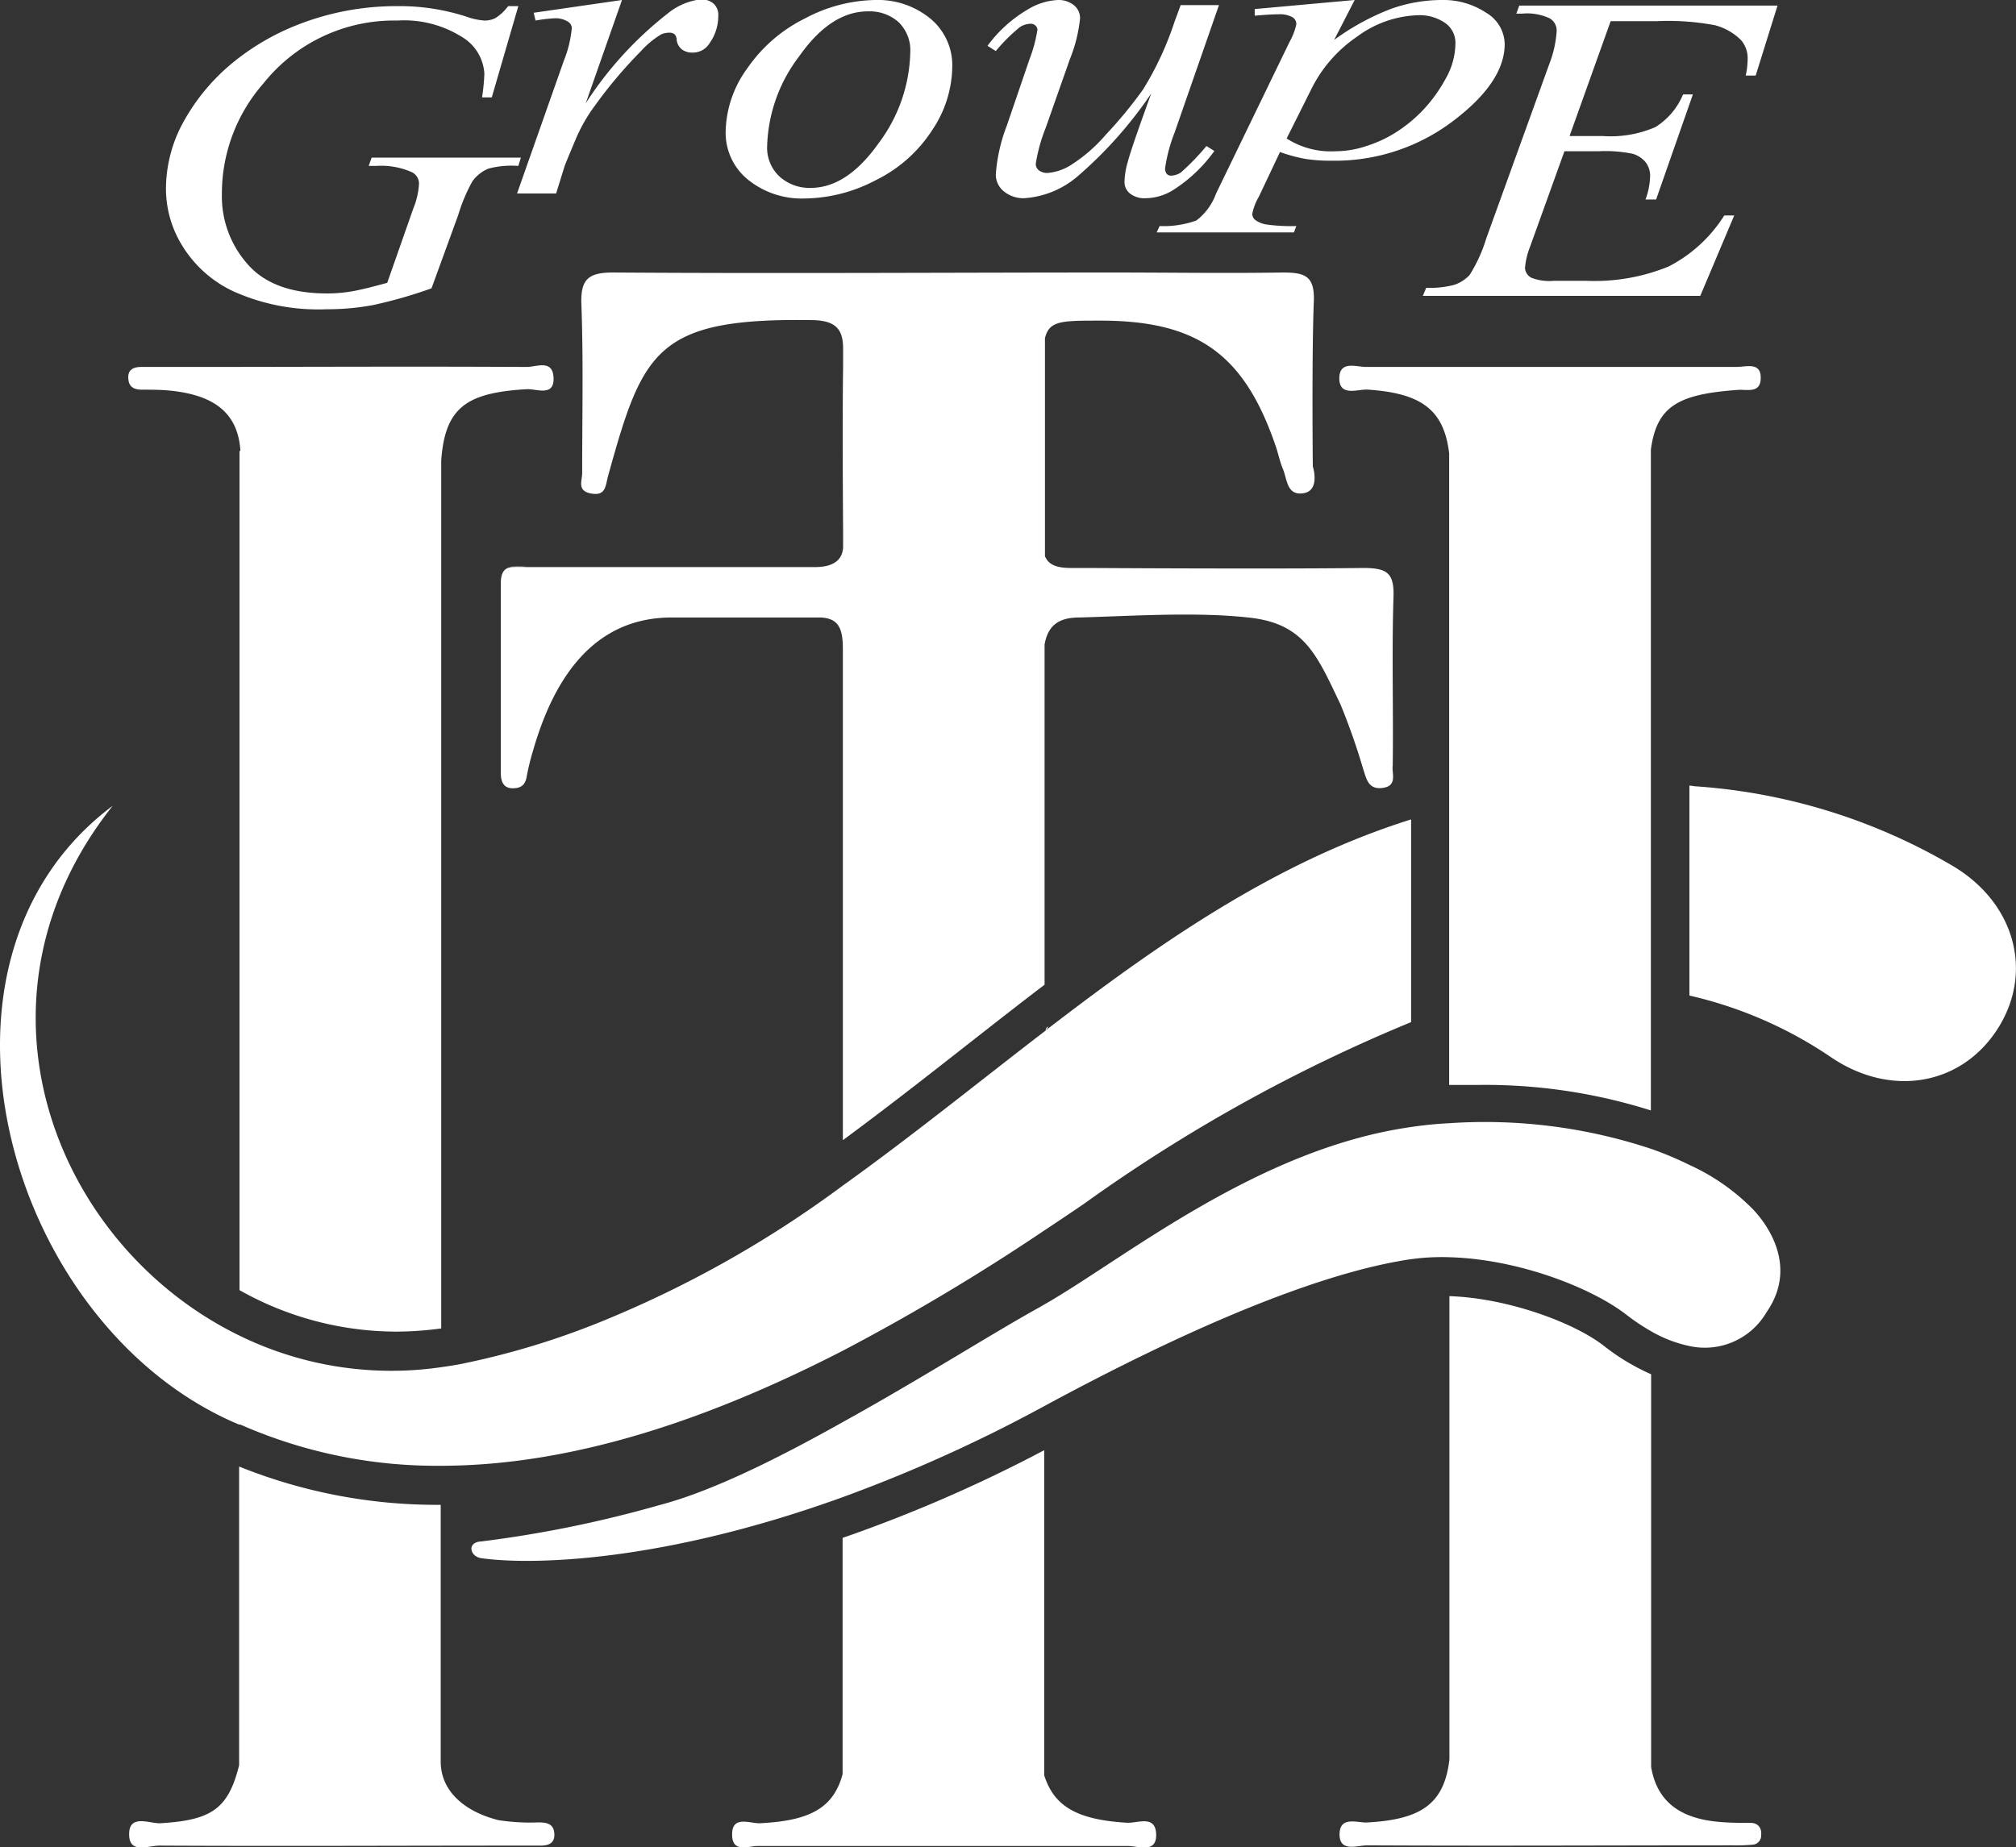 <svg xmlns="http://www.w3.org/2000/svg" viewBox="0 0 157.91 144.72"><rect x="0" y="0" width="157.91" height="144.72" fill="#333333" stroke="none"/><defs><style>.cls-1{fill:#fff;}</style></defs><g id="Layer_2" data-name="Layer 2"><g id="Calque_1" data-name="Calque 1"><path class="cls-1" d="M63.63,44.39h0Z"/><path class="cls-1" d="M43.35,29.48c-.12-1.33-1.38-.72-2.1-.73-9-.05-18,0-27,0H11.06c-.68,0-1.1.27-1,1,.06.57.45.77,1,.78.86,0,1.73,0,2.58.11,2.82.35,5,1.49,5.19,4.69h-.07v65.75A25.08,25.08,0,0,0,31,104.33h0a26.75,26.75,0,0,0,3.56-.25v-68c.3-4.18,2-5.32,6.74-5.59C42.06,30.47,43.5,31.12,43.35,29.48Z"/><path class="cls-1" d="M43.49,1.43a1.86,1.86,0,0,1,1,.27.62.62,0,0,1,.3.49,9.14,9.14,0,0,1-.63,2.58L40.5,15.16h3.06l.65-2.1c.09-.26.4-1,.95-2.31a12.81,12.81,0,0,1,1.45-2.49A35.86,35.86,0,0,1,50.21,4a7,7,0,0,1,1.6-1.32,1.69,1.69,0,0,1,.64-.12.66.66,0,0,1,.38.12.57.57,0,0,1,.17.42,1.12,1.12,0,0,0,.41.77,1.33,1.33,0,0,0,.79.25,1.54,1.54,0,0,0,1.39-.75,3.65,3.65,0,0,0,.67-2.09,1.21,1.21,0,0,0-.37-1,1.49,1.49,0,0,0-1-.33,5,5,0,0,0-2.63,1.14,28.49,28.49,0,0,0-6.38,7L48.72,0,41.8,1l.15.61A11.68,11.68,0,0,1,43.49,1.43Z"/><path class="cls-1" d="M63.06,15.55a12.17,12.17,0,0,0,5.53-1.43A11,11,0,0,0,73,10.22a9.09,9.09,0,0,0,1.59-5A4.74,4.74,0,0,0,72.9,1.48,6.47,6.47,0,0,0,68.54,0a12.09,12.09,0,0,0-5.48,1.44,11.85,11.85,0,0,0-4.53,3.92,8.65,8.65,0,0,0-1.69,4.94,4.72,4.72,0,0,0,1.74,3.77A6.71,6.71,0,0,0,63.06,15.55ZM62.6,4.41Q65.08.88,68,.89a3.42,3.42,0,0,1,2.37.83,3.07,3.07,0,0,1,.93,2.39,12.3,12.3,0,0,1-2.48,7.11c-1.66,2.34-3.43,3.5-5.32,3.5a3.5,3.5,0,0,1-2.41-.86,3.08,3.08,0,0,1-1-2.44A12.15,12.15,0,0,1,62.6,4.41Z"/><path class="cls-1" d="M79.89,2.12a1.65,1.65,0,0,1,.85-.26A.54.54,0,0,1,81.1,2a.44.44,0,0,1,.16.33,11.12,11.12,0,0,1-.62,2.31L78.87,9.82A13.29,13.29,0,0,0,78,13.66,1.68,1.68,0,0,0,78.64,15a2.42,2.42,0,0,0,1.57.53,7.15,7.15,0,0,0,4.26-1.77,32.75,32.75,0,0,0,5.7-6.43c-1,2.77-1.63,4.56-1.84,5.38a6,6,0,0,0-.25,1.51,1.15,1.15,0,0,0,.44.95,1.83,1.83,0,0,0,1.22.36,4.18,4.18,0,0,0,2.12-.62,11.76,11.76,0,0,0,3.26-3.08l-.62-.39a18.58,18.58,0,0,1-2,2.07,1.45,1.45,0,0,1-.76.25.42.42,0,0,1-.35-.14.68.68,0,0,1-.13-.44A12.42,12.42,0,0,1,92,10.4l3.48-10h-3L92,1.7A24.72,24.72,0,0,1,89.54,7a33.88,33.88,0,0,1-2.93,3.56A12.2,12.2,0,0,1,83.77,13a4,4,0,0,1-1.72.55,1.07,1.07,0,0,1-.67-.2.63.63,0,0,1-.25-.51,12.75,12.75,0,0,1,.77-2.8l1.9-5.4a11.63,11.63,0,0,0,.8-3.22,1.3,1.3,0,0,0-.47-1A1.89,1.89,0,0,0,82.9,0a4.93,4.93,0,0,0-2.36.72,10.53,10.53,0,0,0-3.19,2.87L78,4A13.38,13.38,0,0,1,79.89,2.12Z"/><path class="cls-1" d="M18.38,22.87a16.21,16.21,0,0,0,7.18,1.36,19.65,19.65,0,0,0,3.67-.33,36.61,36.61,0,0,0,4.57-1.31l2.09-5.74A13.32,13.32,0,0,1,37,14.21a2.92,2.92,0,0,1,1.26-1A7.11,7.11,0,0,1,40.6,13l.2-.65H29.11l-.23.65h.57a5.93,5.93,0,0,1,2.83.5,1,1,0,0,1,.54.91,6,6,0,0,1-.44,1.91l-2.05,5.84c-1.25.34-2.17.57-2.79.67a11.16,11.16,0,0,1-1.95.16c-2.8,0-4.88-.77-6.21-2.31a8,8,0,0,1-2-5.48,13.1,13.1,0,0,1,3.25-8.66A13.08,13.08,0,0,1,31.14,1.61a8.48,8.48,0,0,1,5,1.26,3.59,3.59,0,0,1,1.8,2.91,16.46,16.46,0,0,1-.18,1.85h.76L40.6.48h-.8a3.63,3.63,0,0,1-1,.94,1.9,1.9,0,0,1-.87.19,5.32,5.32,0,0,1-1.41-.31A17,17,0,0,0,31.12.48a21.15,21.15,0,0,0-7.8,1.46,18.86,18.86,0,0,0-5,2.9A15.94,15.94,0,0,0,14.5,9.32,10.91,10.91,0,0,0,13,14.9a8.49,8.49,0,0,0,1.32,4.42A9.29,9.29,0,0,0,18.38,22.87Z"/><path class="cls-1" d="M121.39,1.44a1.1,1.1,0,0,1,.54,1A8.6,8.6,0,0,1,121.36,5l-4.94,13.67a11.83,11.83,0,0,1-1.31,2.88,2.94,2.94,0,0,1-1.21.77,7.65,7.65,0,0,1-2.19.23l-.26.63h21.73l2.66-6.3h-.78a11.21,11.21,0,0,1-4.36,4A15.32,15.32,0,0,1,124.22,22h-2.5a3.9,3.9,0,0,1-1.75-.23.93.93,0,0,1-.52-.77,5.81,5.81,0,0,1,.39-1.65l2.7-7.5h2.68a10.67,10.67,0,0,1,2.67.2,2.07,2.07,0,0,1,1,.65,1.73,1.73,0,0,1,.36,1.14,5.65,5.65,0,0,1-.36,1.79h.83l2.88-8.23h-.77a5.49,5.49,0,0,1-2.17,2.56,8.84,8.84,0,0,1-4.1.7h-2.62l3.22-9h3.56a20,20,0,0,1,4.58.31,4.5,4.5,0,0,1,2.06,1.16,2.15,2.15,0,0,1,.53,1.5,6.15,6.15,0,0,1-.15,1.29h.78L139.23.44H119l-.23.63h.44A4.16,4.16,0,0,1,121.39,1.44Z"/><path class="cls-1" d="M101.2,1.33a.63.63,0,0,1,.34.57A5,5,0,0,1,101,3.3L95.25,15.17a4.59,4.59,0,0,1-1.55,2.11,7.6,7.6,0,0,1-2.87.43l-.23.5h10.75l.19-.5a14.12,14.12,0,0,1-2.33-.12,2,2,0,0,1-.85-.33.6.6,0,0,1-.27-.51,4.26,4.26,0,0,1,.51-1.33l1.66-3.51a12,12,0,0,0,2,.54,12.15,12.15,0,0,0,2,.14,15.31,15.31,0,0,0,9.52-3.08q4.08-3.07,4.08-6.06A2.9,2.9,0,0,0,116.41,1a6.07,6.07,0,0,0-3.47-1,11.91,11.91,0,0,0-4,.7,19.06,19.06,0,0,0-4.44,2.43L106.11,0,98.28.71v.52c.78-.07,1.39-.11,1.85-.11A2.07,2.07,0,0,1,101.2,1.33Zm5.1,1.54a8.43,8.43,0,0,1,4.85-1.68,3.49,3.49,0,0,1,2,.58A1.89,1.89,0,0,1,114,3.42a5.65,5.65,0,0,1-.75,2.72,11.91,11.91,0,0,1-1.69,2.38,11.37,11.37,0,0,1-2.11,1.78A9.83,9.83,0,0,1,107,11.45a7.64,7.64,0,0,1-2.4.4,6.41,6.41,0,0,1-3.82-1l2-4A10.71,10.71,0,0,1,106.3,2.87Z"/><path class="cls-1" d="M81.9,80.74l0,0C82.33,80.26,81.91,80.43,81.9,80.74Z"/><path class="cls-1" d="M81.92,80.72l0,0h0Z"/><path class="cls-1" d="M88.31,142.81c-4.22-.24-5.79-1.46-6.52-3.72V113.62A113,113,0,0,1,66,120.49V139c-.73,2.71-2.63,3.66-6.52,3.85-.79,0-2.22-.65-2.13,1,.06,1.33,1.32.77,2,.78q14.52,0,29,0c.8,0,2.26.61,2.21-.92S89.14,142.84,88.31,142.81Z"/><path class="cls-1" d="M42.21,142.78a16.32,16.32,0,0,1-3.14-.17c-2.34-.57-4.55-2.05-4.55-4.61V117.9h0a41.42,41.42,0,0,1-15.79-3v23.4c-.85,3.43-2.17,4.32-6.23,4.55-.86,0-2.48-.76-2.38,1,.08,1.39,1.53.75,2.35.75,9.47.05,19,0,28.42,0h1.44c.64,0,1.14-.18,1.09-.95S42.82,142.79,42.21,142.78Z"/><path class="cls-1" d="M137.19,142.82c-.77,0-1.54,0-2.3-.06-3.26-.22-5.1-1.59-5.56-4.33V107.67a17.11,17.11,0,0,1-3.72-2.24c-2.31-1.8-7.5-3.73-12.08-3.88v36.31c-.41,3.48-2.22,4.71-6.51,4.93-.76,0-2-.46-2.09.79-.09,1.6,1.36,1,2.14,1,9.59.05,19.16,0,28.74,0a13.76,13.76,0,0,0,1.44-.05.72.72,0,0,0,.7-.74C138,143.27,137.76,142.86,137.19,142.82Z"/><path class="cls-1" d="M136,28.75q-14.5,0-29,0c-.74,0-2-.5-2.09.77-.08,1.57,1.33,1,2.14,1,4.24.27,6.05,1.54,6.46,5V85c.83,0,1.63,0,2.41,0a43.14,43.14,0,0,1,13.39,2V35.23c.46-3.42,2.15-4.34,6.78-4.68.71-.06,1.76.29,1.82-.83C138,28.31,136.77,28.75,136,28.75Z"/><path class="cls-1" d="M137.1,94.54a16.61,16.61,0,0,0-4.77-3.27,26.64,26.64,0,0,0-3-1.26A41.33,41.33,0,0,0,113.53,88h0a29.87,29.87,0,0,0-3,.3C98.49,90,88,98.67,81.79,102.21l-.38.22c-3.62,2-9.43,5.69-15.42,9-5.08,2.85-10.28,5.44-14.37,6.5a92.18,92.18,0,0,1-13.93,2.84c-1.13.05-.9,1.17,0,1.31,3.86.55,14.09.36,28.26-4.76a116.7,116.7,0,0,0,15.8-7.13c14.35-7.77,22.93-10.51,27.82-11.38.3-.06.61-.11.92-.15a17.53,17.53,0,0,1,3-.16c5.45.14,11.22,2.41,13.92,4.52a16.66,16.66,0,0,0,1.88,1.26,10.21,10.21,0,0,0,3,1.17,5.59,5.59,0,0,0,6.08-2.64C141.4,98.45,137.1,94.54,137.1,94.54Z"/><path class="cls-1" d="M152.83,67.77a45.84,45.84,0,0,0-20.11-6.17,3.33,3.33,0,0,0-.39-.05V78a32.66,32.66,0,0,1,11,4.77c4.78,3.3,10.42,2.27,13.24-2.32C159.3,76,157.74,70.61,152.83,67.77Z"/><path class="cls-1" d="M81.9,80.75h0l-.11.08C76.53,84.87,71.35,89.07,66,92.9a86.13,86.13,0,0,1-18.87,10.63,61.51,61.51,0,0,1-10.71,3.27c-.63.14-1.26.23-1.89.32a27.06,27.06,0,0,1-15.8-2.49c-14.46-7.07-22-26.26-9.9-41.5C-7.5,75.35.58,104,18.72,111.61l.1,0a38.12,38.12,0,0,0,15.7,3.23c10.63,0,21.46-3.86,31.47-9a168.19,168.19,0,0,0,15.8-9.43c1.07-.71,2.12-1.41,3.14-2.11h0a126.52,126.52,0,0,1,25.6-14.22V64.2c-10.6,3.32-19.72,9.68-28.61,16.52Z"/><path class="cls-1" d="M108.24,61.74c-1.07.11-1.21-.73-1.45-1.44A51.61,51.61,0,0,0,105,55.19c-1.85-3.86-2.81-6.36-7.23-6.81-4.1-.45-9-.12-13.25,0-1.67,0-2.46.7-2.7,2.13V77.15c-2.09,1.59-4.15,3.21-6.21,4.82-3.22,2.53-6.39,5-9.59,7.36V50.85c0-1.59-.32-2.41-1.75-2.47-.24,0-8,0-11.66,0-6.54,0-9.43,5.46-10.86,10.44a18.94,18.94,0,0,0-.48,1.94c-.1.68-.39,1-1.11,1s-.93-.53-.93-1.17c0-5,0-9.94,0-14.92,0-.91.36-1.18.83-1.24a11.84,11.84,0,0,1,1.19,0l18.51,0s1,0,2.07,0h2c1.76,0,2.21-.82,2.21-1.65V41.61s-.07-8.17,0-12.95V27.34c0-1.42-.45-2.23-2.41-2.26-12.25-.19-13.28,2.41-16,12.21-.21.76-.16,1.58-1.31,1.38s-.72-1-.72-1.59c0-4.4.1-8.81-.06-13.21-.08-2,.54-2.53,2.54-2.52,13.05.09,26.09,0,39.12,0,4.42,0,8.83.07,13.24,0,1.74,0,2.55.23,2.47,2.27-.17,4.3-.08,12.92-.08,12.92s.61,1.88-.72,2.1-1.28-1.09-1.62-1.89c-.22-.52-.34-1.09-.51-1.63-2.46-7.33-6.12-10-13.79-10-3.06,0-4,0-4.34,1.37V43.58c.29.69.94.94,2.2.92l1.33,0s14.26.09,21.4,0c1.86,0,2.44.38,2.37,2.29-.14,4.39,0,8.8-.06,13.2C109,60.6,109.51,61.6,108.24,61.74Z"/><path class="cls-1" d="M61.78,44.39c-1.07,0-2.07,0-2.07,0l-18.51,0a11.84,11.84,0,0,0-1.19,0v0Z"/></g></g></svg>